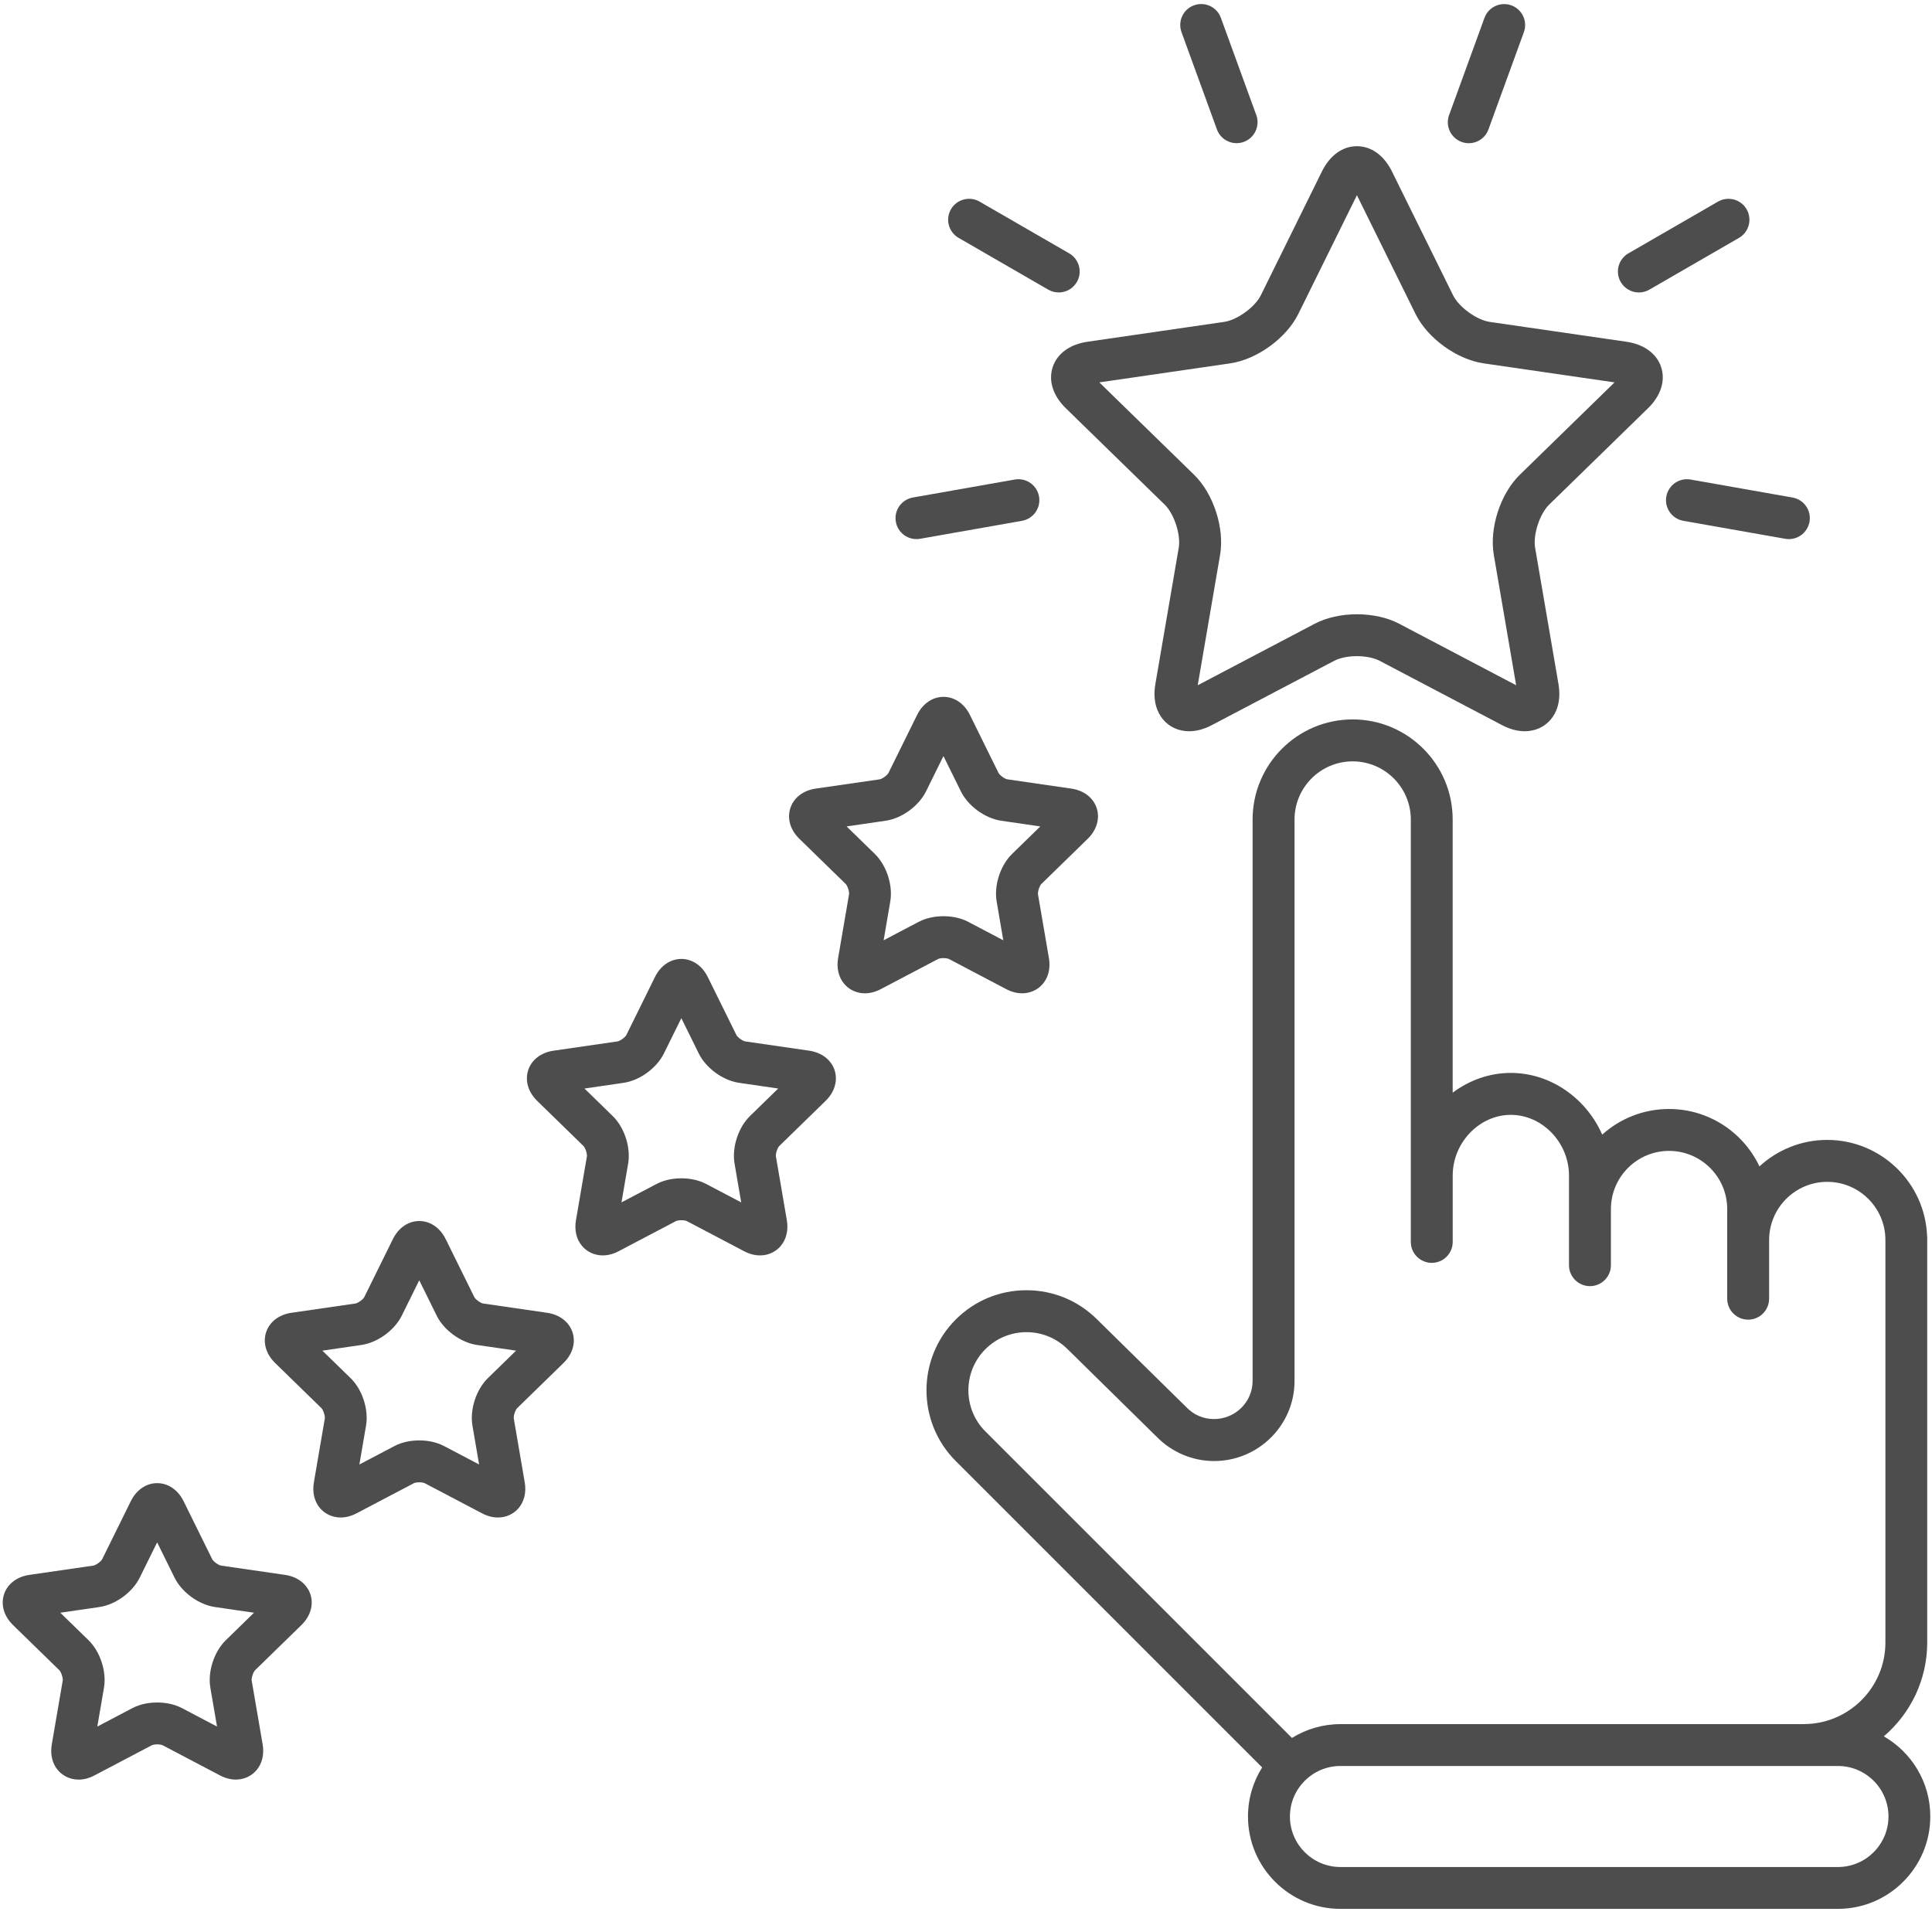 <svg width="112" height="111" viewBox="0 0 112 111" fill="none" xmlns="http://www.w3.org/2000/svg">
<path d="M109.207 100.658C110.745 99.344 111.723 97.392 111.723 95.216V71.732C111.723 71.715 111.719 71.699 111.717 71.682C111.612 68.576 109.054 66.082 105.923 66.082C104.41 66.082 103.032 66.665 101.997 67.617C101.068 65.652 99.067 64.289 96.753 64.289C95.266 64.289 93.909 64.852 92.881 65.775C91.969 63.691 89.91 62.198 87.582 62.198C86.338 62.198 85.17 62.627 84.213 63.343V47.503C84.213 44.306 81.612 41.705 78.415 41.705C75.218 41.705 72.615 44.306 72.615 47.503V80.053C72.615 81.272 71.612 82.264 70.377 82.264C69.767 82.264 69.199 82.022 68.78 81.582C68.775 81.577 68.77 81.573 68.765 81.569C68.759 81.564 68.757 81.559 68.753 81.555L63.606 76.494C62.51 75.399 61.054 74.796 59.505 74.796C57.955 74.796 56.499 75.399 55.404 76.494C53.144 78.756 53.144 82.435 55.404 84.696L73.168 102.459C72.649 103.283 72.347 104.258 72.347 105.302C72.347 108.256 74.751 110.659 77.704 110.659H106.543C109.498 110.659 111.901 108.256 111.901 105.302C111.904 103.32 110.818 101.584 109.207 100.658ZM57.123 82.981C55.81 81.666 55.81 79.528 57.123 78.214C57.76 77.577 58.605 77.227 59.506 77.227C60.407 77.227 61.252 77.577 61.897 78.221L67.052 83.29C67.056 83.293 67.06 83.296 67.064 83.3C67.931 84.188 69.134 84.698 70.379 84.698C72.951 84.698 75.045 82.617 75.045 80.059V47.507C75.045 45.649 76.557 44.137 78.416 44.137C80.274 44.137 81.786 45.649 81.786 47.507V71.994C81.786 72.665 82.329 73.209 83.001 73.209C83.671 73.209 84.215 72.666 84.215 71.994V68.153C84.215 68.153 84.215 68.15 84.215 68.147C84.215 66.24 85.758 64.629 87.585 64.629C89.412 64.629 90.956 66.24 90.956 68.147V73.344C90.956 74.014 91.499 74.559 92.171 74.559C92.841 74.559 93.386 74.016 93.386 73.344V70.101C93.386 70.097 93.387 70.094 93.387 70.09C93.387 68.23 94.899 66.719 96.757 66.719C98.615 66.719 100.128 68.23 100.128 70.09V75.286C100.128 75.956 100.671 76.501 101.343 76.501C102.013 76.501 102.557 75.958 102.557 75.286V71.897C102.557 71.892 102.559 71.888 102.559 71.883C102.559 70.025 104.07 68.513 105.928 68.513C107.786 68.513 109.299 70.025 109.299 71.883V95.218C109.299 97.826 107.177 99.947 104.57 99.947C104.564 99.947 104.561 99.949 104.555 99.949H77.711C76.679 99.949 75.714 100.243 74.896 100.75L57.123 82.981ZM106.546 108.233H77.707C76.093 108.233 74.778 106.92 74.778 105.305C74.778 103.689 76.091 102.376 77.707 102.376H106.547C108.162 102.376 109.477 103.689 109.477 105.305C109.476 106.919 108.161 108.233 106.546 108.233Z" fill="#4D4D4D"/>
<path d="M70.546 7.501C70.725 7.994 71.192 8.3 71.687 8.3C71.824 8.3 71.966 8.276 72.102 8.226C72.732 7.996 73.057 7.3 72.828 6.67L70.775 1.033C70.546 0.402 69.85 0.078 69.219 0.307C68.589 0.536 68.264 1.232 68.493 1.862L70.546 7.501Z" fill="#4D4D4D"/>
<path d="M55.572 13.79L60.767 16.791C60.959 16.901 61.168 16.954 61.374 16.954C61.794 16.954 62.201 16.736 62.427 16.347C62.763 15.766 62.563 15.023 61.982 14.688L56.787 11.687C56.206 11.353 55.463 11.551 55.127 12.132C54.793 12.713 54.991 13.456 55.572 13.79Z" fill="#4D4D4D"/>
<path d="M95.007 16.955C95.213 16.955 95.422 16.903 95.614 16.792L100.809 13.792C101.39 13.456 101.588 12.714 101.254 12.132C100.918 11.551 100.177 11.353 99.594 11.687L94.399 14.688C93.818 15.023 93.62 15.765 93.954 16.347C94.18 16.737 94.588 16.955 95.007 16.955Z" fill="#4D4D4D"/>
<path d="M53.127 31.252C53.197 31.252 53.268 31.246 53.34 31.234L59.249 30.192C59.909 30.075 60.35 29.445 60.234 28.785C60.119 28.125 59.49 27.684 58.828 27.799L52.918 28.842C52.258 28.959 51.816 29.589 51.933 30.249C52.036 30.837 52.549 31.252 53.127 31.252Z" fill="#4D4D4D"/>
<path d="M96.598 28.785C96.482 29.445 96.922 30.075 97.584 30.192L103.492 31.234C103.563 31.247 103.635 31.252 103.705 31.252C104.283 31.252 104.795 30.837 104.899 30.248C105.015 29.589 104.575 28.959 103.913 28.842L98.005 27.799C97.344 27.684 96.715 28.123 96.598 28.785Z" fill="#4D4D4D"/>
<path d="M84.731 8.228C84.869 8.279 85.009 8.302 85.146 8.302C85.643 8.302 86.108 7.996 86.287 7.504L88.34 1.866C88.569 1.236 88.244 0.54 87.614 0.31C86.982 0.081 86.287 0.406 86.056 1.036L84.004 6.674C83.777 7.301 84.101 7.999 84.731 8.228Z" fill="#4D4D4D"/>
<path d="M16.527 91.298L12.813 90.759C12.669 90.738 12.368 90.52 12.303 90.389L10.641 87.022C10.318 86.369 9.746 85.979 9.112 85.979C8.478 85.979 7.907 86.369 7.584 87.024L5.923 90.389C5.858 90.52 5.559 90.738 5.413 90.759L1.697 91.298C0.975 91.403 0.428 91.826 0.232 92.429C0.037 93.032 0.231 93.697 0.754 94.205L3.441 96.825C3.546 96.928 3.66 97.28 3.636 97.424L3.002 101.125C2.903 101.7 3.028 102.231 3.354 102.617C3.647 102.966 4.086 103.165 4.554 103.165C4.86 103.165 5.17 103.084 5.476 102.923L8.799 101.175C8.823 101.162 8.936 101.123 9.114 101.123C9.291 101.123 9.403 101.161 9.429 101.175L12.752 102.922C13.058 103.082 13.369 103.164 13.674 103.164C14.142 103.164 14.579 102.964 14.873 102.616C15.198 102.229 15.324 101.7 15.226 101.125L14.591 97.424C14.567 97.28 14.681 96.928 14.786 96.825L17.475 94.205C17.997 93.695 18.192 93.032 17.996 92.429C17.797 91.827 17.248 91.403 16.527 91.298ZM13.088 95.088C12.411 95.748 12.035 96.904 12.194 97.835L12.581 100.09L10.557 99.025C10.038 98.752 9.484 98.695 9.111 98.695C8.738 98.695 8.185 98.752 7.667 99.025L5.642 100.09L6.028 97.835C6.187 96.903 5.811 95.748 5.135 95.088L3.496 93.491L5.76 93.161C6.696 93.025 7.678 92.311 8.097 91.463L9.11 89.412L10.122 91.463C10.541 92.311 11.525 93.025 12.46 93.161L14.724 93.491L13.088 95.088Z" fill="#4D4D4D"/>
<path d="M31.721 76.104L28.006 75.565C27.861 75.544 27.562 75.326 27.497 75.195L25.835 71.828C25.512 71.175 24.94 70.784 24.306 70.784C23.672 70.784 23.1 71.175 22.778 71.829L21.117 75.195C21.052 75.326 20.752 75.544 20.607 75.565L16.891 76.104C16.169 76.209 15.622 76.632 15.426 77.235C15.23 77.838 15.425 78.503 15.947 79.012L18.635 81.633C18.74 81.735 18.854 82.088 18.83 82.232L18.196 85.932C18.097 86.507 18.222 87.037 18.548 87.423C18.841 87.772 19.279 87.971 19.748 87.971C20.054 87.971 20.363 87.89 20.669 87.729L23.992 85.983C24.017 85.969 24.13 85.931 24.308 85.931C24.485 85.931 24.597 85.968 24.622 85.983L27.945 87.729C28.252 87.89 28.563 87.971 28.869 87.971C29.337 87.971 29.774 87.772 30.068 87.423C30.393 87.037 30.518 86.506 30.419 85.932L29.785 82.232C29.761 82.088 29.875 81.735 29.98 81.633L32.669 79.012C33.191 78.503 33.386 77.839 33.19 77.236C32.99 76.633 32.443 76.209 31.721 76.104ZM28.281 79.894C27.605 80.554 27.229 81.71 27.388 82.643L27.774 84.897L25.75 83.833C25.232 83.559 24.678 83.502 24.305 83.502C23.931 83.502 23.379 83.559 22.859 83.833L20.834 84.897L21.22 82.643C21.38 81.71 21.005 80.555 20.327 79.894L18.688 78.298L20.953 77.969C21.889 77.832 22.872 77.118 23.291 76.27L24.304 74.219L25.316 76.27C25.735 77.118 26.718 77.832 27.654 77.969L29.918 78.298L28.281 79.894Z" fill="#4D4D4D"/>
<path d="M46.914 60.91L43.199 60.371C43.054 60.35 42.755 60.132 42.69 60.001L41.028 56.634C40.705 55.981 40.133 55.59 39.499 55.59C38.865 55.59 38.293 55.981 37.97 56.636L36.31 60.001C36.245 60.132 35.944 60.35 35.8 60.371L32.084 60.91C31.362 61.015 30.815 61.438 30.619 62.042C30.423 62.645 30.618 63.31 31.14 63.818L33.828 66.439C33.933 66.541 34.047 66.894 34.023 67.038L33.389 70.738C33.29 71.314 33.414 71.843 33.741 72.229C34.034 72.578 34.472 72.777 34.94 72.777C35.246 72.777 35.556 72.696 35.862 72.535L39.185 70.788C39.21 70.775 39.323 70.737 39.5 70.737C39.678 70.737 39.789 70.774 39.815 70.788L43.138 72.535C43.444 72.696 43.755 72.777 44.062 72.777C44.53 72.777 44.967 72.578 45.261 72.229C45.586 71.843 45.712 71.312 45.614 70.737L44.98 67.036C44.955 66.892 45.069 66.54 45.174 66.437L47.862 63.817C48.384 63.307 48.579 62.644 48.383 62.041C48.184 61.439 47.637 61.017 46.914 60.91ZM43.475 64.7C42.799 65.36 42.423 66.516 42.582 67.449L42.968 69.703L40.943 68.639C40.425 68.365 39.871 68.308 39.499 68.308C39.127 68.308 38.573 68.365 38.053 68.639L36.028 69.703L36.415 67.449C36.574 66.516 36.199 65.361 35.521 64.7L33.884 63.103L36.148 62.773C37.084 62.637 38.066 61.923 38.485 61.075L39.498 59.024L40.51 61.075C40.929 61.923 41.912 62.637 42.848 62.773L45.112 63.103L43.475 64.7Z" fill="#4D4D4D"/>
<path d="M54.694 55.542C54.872 55.542 54.983 55.58 55.009 55.594L58.332 57.341C58.638 57.502 58.949 57.583 59.255 57.583C59.723 57.583 60.16 57.384 60.455 57.035C60.78 56.648 60.906 56.12 60.807 55.544L60.173 51.845C60.149 51.701 60.263 51.348 60.368 51.246L63.056 48.626C63.578 48.116 63.773 47.452 63.577 46.849C63.381 46.246 62.833 45.822 62.11 45.717L58.396 45.178C58.251 45.157 57.951 44.94 57.886 44.809L56.225 41.441C55.903 40.788 55.331 40.397 54.697 40.397C54.063 40.397 53.491 40.787 53.168 41.441L51.507 44.807C51.443 44.938 51.143 45.156 50.998 45.178L47.282 45.717C46.56 45.822 46.013 46.245 45.817 46.848C45.621 47.451 45.816 48.116 46.338 48.624L49.026 51.245C49.131 51.347 49.245 51.7 49.22 51.843L48.586 55.544C48.488 56.12 48.612 56.648 48.939 57.035C49.232 57.384 49.67 57.583 50.138 57.583C50.444 57.583 50.754 57.502 51.06 57.341L54.383 55.594C54.405 55.581 54.517 55.542 54.694 55.542ZM51.225 54.509L51.611 52.255C51.77 51.322 51.395 50.166 50.718 49.506L49.079 47.909L51.343 47.579C52.279 47.443 53.261 46.729 53.68 45.881L54.693 43.83L55.706 45.881C56.124 46.729 57.108 47.443 58.043 47.579L60.307 47.909L58.669 49.506C57.993 50.166 57.617 51.321 57.776 52.255L58.162 54.509L56.139 53.445C55.62 53.171 55.066 53.114 54.693 53.114C54.321 53.114 53.767 53.171 53.247 53.445L51.225 54.509Z" fill="#4D4D4D"/>
<path d="M61.024 21.288C60.767 22.078 61.046 22.945 61.788 23.667L67.522 29.258C68.068 29.79 68.462 31.003 68.333 31.754L66.979 39.647C66.799 40.7 67.123 41.349 67.426 41.71C67.796 42.148 68.331 42.391 68.933 42.391C69.359 42.391 69.807 42.27 70.26 42.031L77.35 38.305C77.669 38.138 78.159 38.038 78.662 38.038C79.165 38.038 79.655 38.138 79.974 38.305L87.064 42.031C87.517 42.27 87.963 42.391 88.391 42.391C88.993 42.391 89.528 42.149 89.898 41.71C90.201 41.349 90.525 40.7 90.345 39.647L88.992 31.754C88.863 31.003 89.257 29.79 89.802 29.258L95.536 23.667C96.278 22.945 96.557 22.078 96.3 21.288C96.043 20.499 95.308 19.961 94.284 19.811L86.358 18.66C85.604 18.55 84.572 17.801 84.236 17.117L80.691 9.936C80.233 9.007 79.494 8.475 78.663 8.475C77.832 8.475 77.094 9.007 76.635 9.936L73.091 17.119C72.754 17.802 71.722 18.551 70.968 18.66L63.043 19.811C62.016 19.961 61.281 20.499 61.024 21.288ZM71.316 21.064C72.873 20.837 74.572 19.604 75.268 18.193L78.662 11.317L82.056 18.193C82.751 19.604 84.451 20.838 86.008 21.064L93.597 22.167L88.106 27.521C86.979 28.617 86.331 30.616 86.597 32.166L87.893 39.725L81.106 36.156C80.436 35.803 79.568 35.61 78.663 35.61C77.758 35.61 76.892 35.804 76.221 36.156L69.433 39.725L70.73 32.166C70.996 30.616 70.347 28.619 69.221 27.521L63.728 22.167L71.316 21.064Z" fill="#4D4D4D"/>
</svg>
